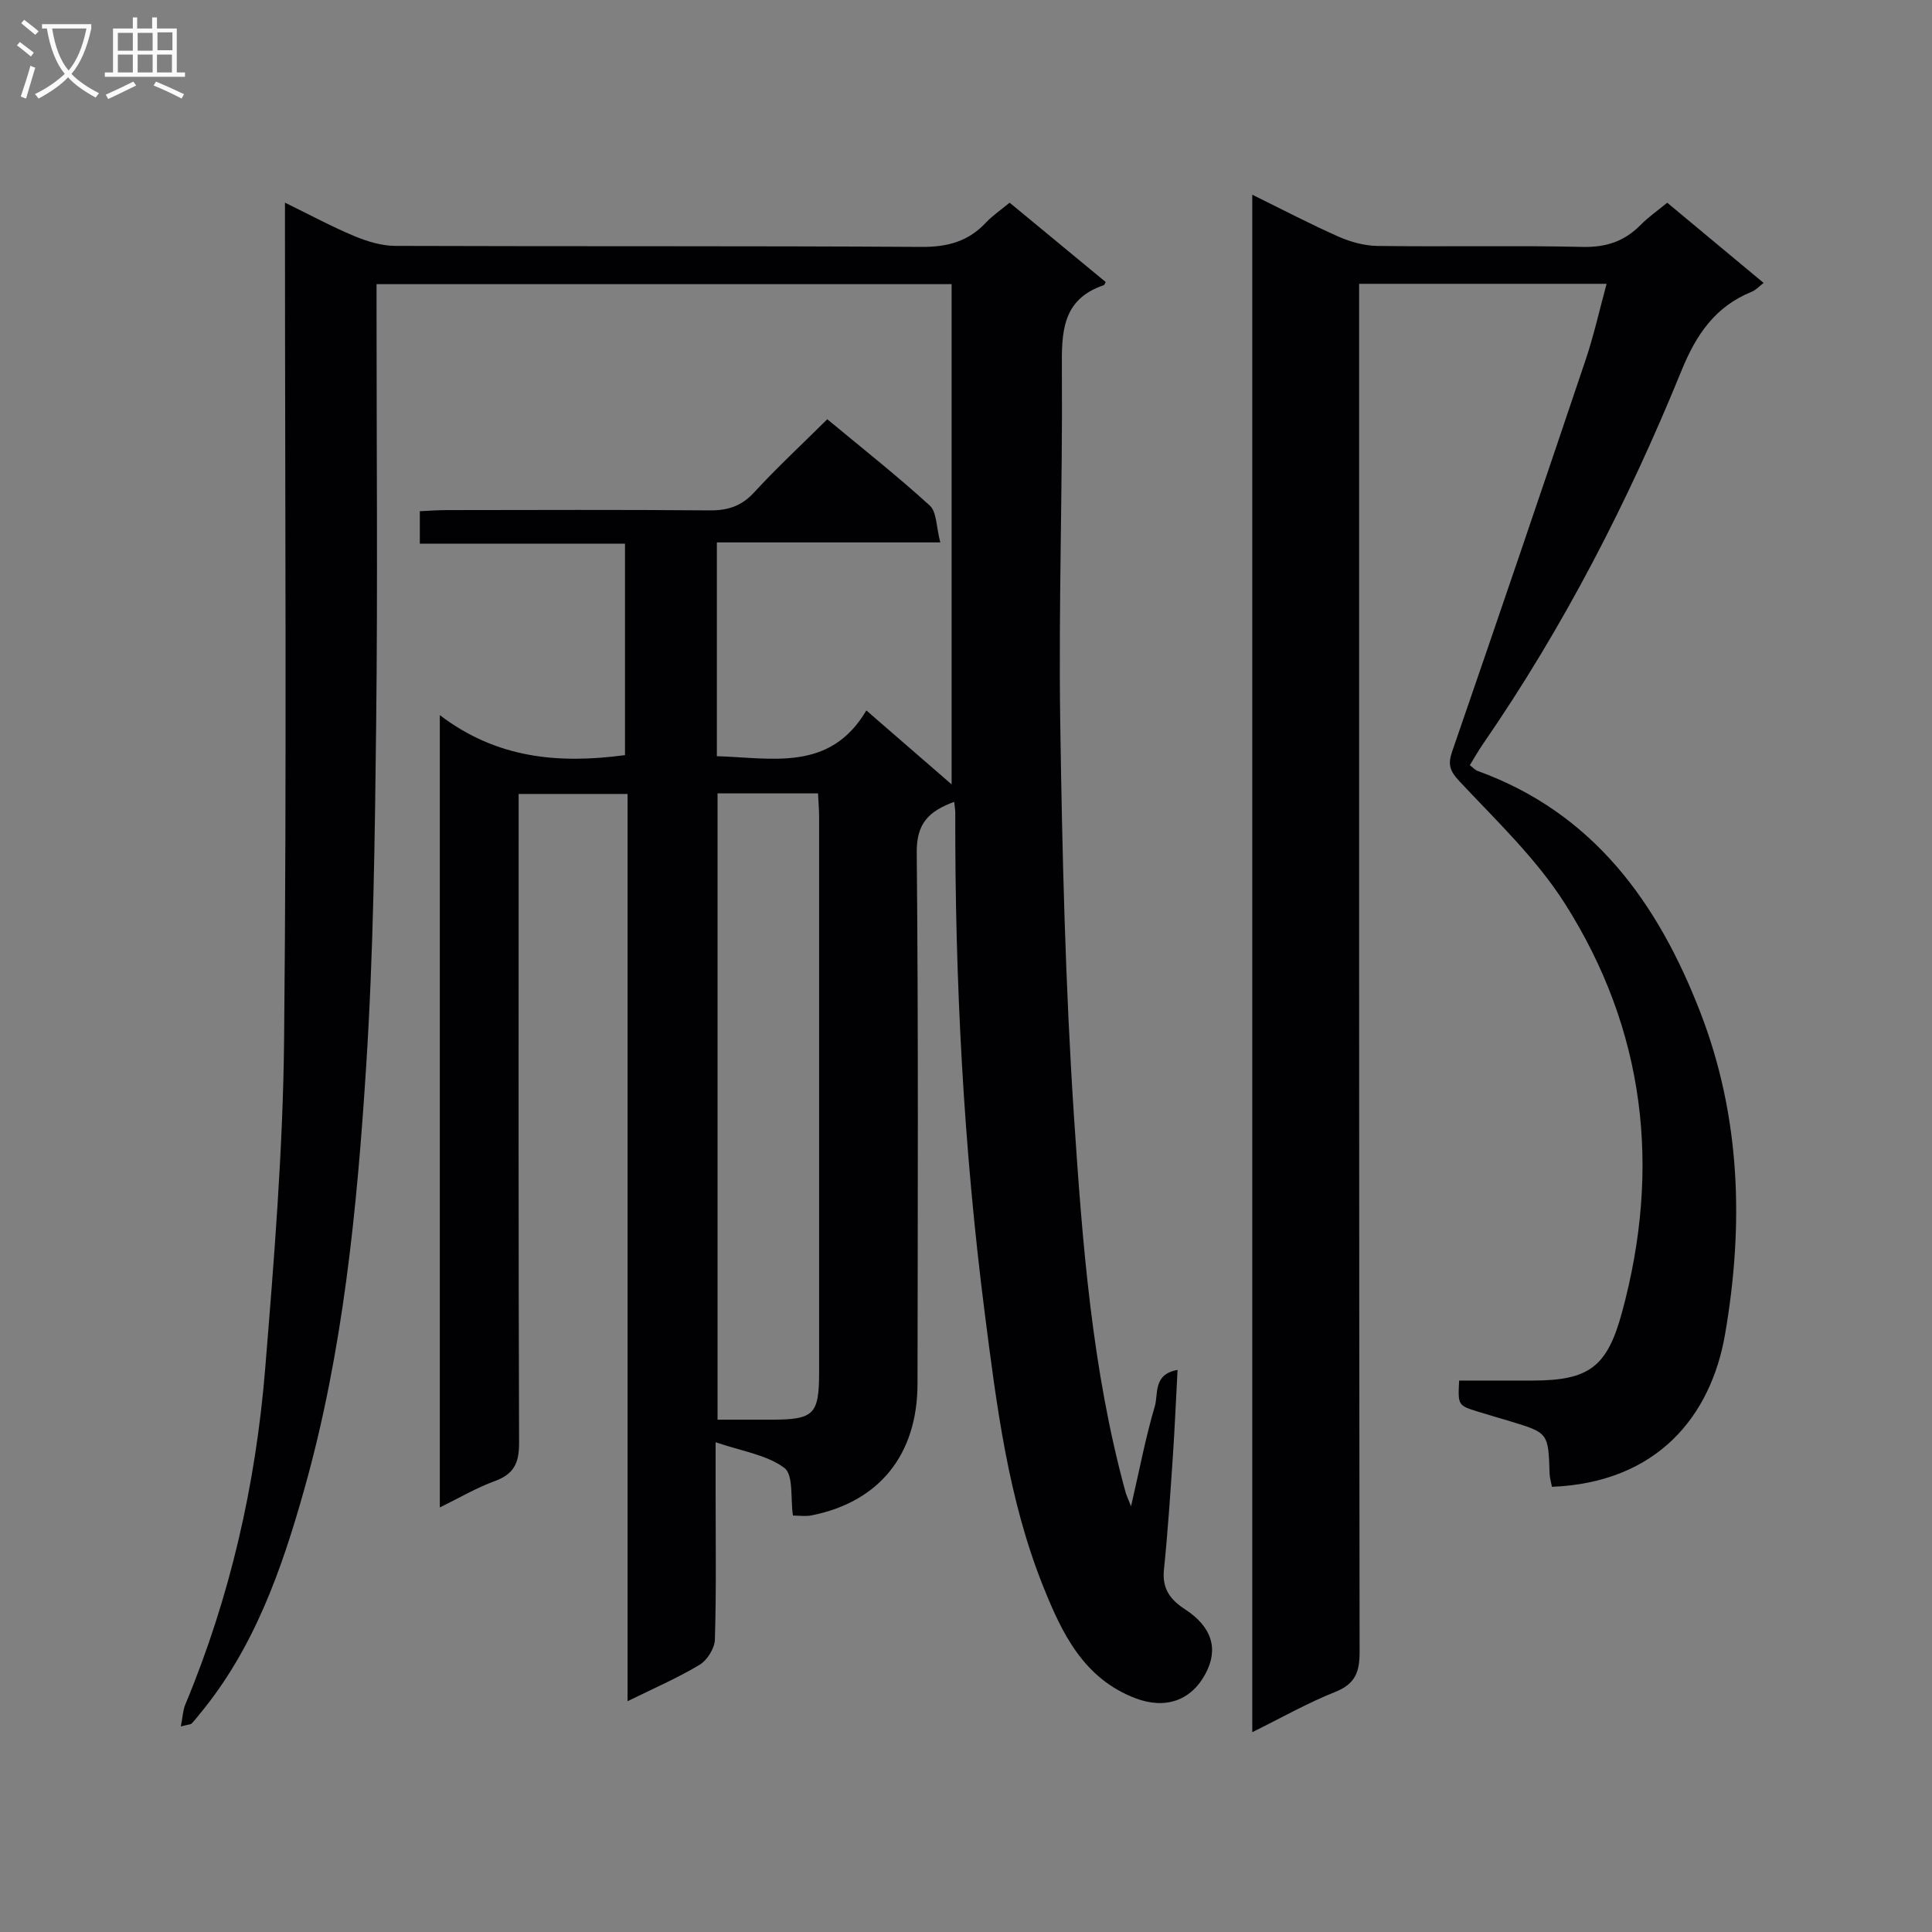 <svg enable-background="new 0 0 400 400" viewBox="0 0 400 400" xmlns="http://www.w3.org/2000/svg"><rect x="0" y="0" width="400" height="400" fill="#808080" stroke="none"/><path d="m37.44 357.44c.39-1.97.43-3.35.93-4.55 9.29-22.26 14.58-45.54 16.53-69.48 1.85-22.69 3.69-45.44 3.92-68.18.56-55.61.18-111.24.18-166.86 0-1.83 0-3.66 0-6.41 5.07 2.47 9.6 4.93 14.34 6.91 2.66 1.11 5.65 2.03 8.49 2.04 36.33.13 72.65-.02 108.98.21 5.37.03 9.67-1.13 13.31-5.03 1.35-1.44 3.03-2.56 4.91-4.13 6.71 5.54 13.32 11 19.9 16.44-.22.36-.28.59-.4.64-8.72 2.96-8.74 9.8-8.68 17.48.17 24.3-.7 48.61-.34 72.91.41 27.28 1.05 54.58 2.85 81.79 1.74 26.15 3.71 52.38 10.71 77.85.12.45.34.87 1.1 2.8 1.8-7.79 3.03-14.34 4.92-20.7.75-2.53-.4-6.66 4.71-7.54-.34 6.26-.58 12.14-.98 18.01-.53 7.79-1.04 15.59-1.84 23.36-.4 3.89 1.28 6.18 4.34 8.17 5.64 3.67 7 8.27 4.26 13.37-3.02 5.63-8.39 7.39-14.5 5.06-10.75-4.09-15.22-13.48-19.06-23.05-7.3-18.18-9.68-37.5-12.15-56.77-4.39-34.37-6.17-68.9-6.09-103.53 0-.61-.12-1.22-.23-2.24-5.24 1.95-7.81 4.42-7.75 10.51.35 36.66.21 73.32.16 109.98-.02 14.71-7.96 24.48-21.96 27.25-1.23.24-2.56.03-3.83.03-.53-3.52.14-8.44-1.78-9.87-3.66-2.72-8.8-3.45-14.23-5.31v10.36c0 10.16.16 20.33-.15 30.49-.05 1.82-1.59 4.28-3.17 5.23-4.52 2.72-9.41 4.83-14.91 7.54 0-62.91 0-125.22 0-187.84-7.71 0-14.79 0-22.55 0v6.43c0 42.66-.06 85.32.09 127.98.01 4.09-1.07 6.41-5 7.84-3.83 1.4-7.4 3.51-11.41 5.47 0-54.63 0-108.68 0-164.04 11.83 9.02 24.63 10.11 38.34 8.28 0-14.31 0-28.72 0-43.78-14 0-28.07 0-42.48 0 0-2.53 0-4.41 0-6.72 1.94-.09 3.72-.23 5.5-.23 18.16-.02 36.33-.1 54.49.06 3.76.03 6.58-.86 9.21-3.71 4.72-5.13 9.85-9.89 15.16-15.16 7.09 5.89 14.37 11.63 21.21 17.86 1.47 1.34 1.34 4.44 2.19 7.64-15.91 0-30.95 0-46.26 0v44.26c11.55.35 23.42 3.26 30.95-9.47 6 5.2 11.34 9.84 17.65 15.31 0-35.11 0-69.13 0-103.57-39.26 0-78.97 0-119.06 0v5.64c0 28.5.25 56.99-.08 85.48-.27 23.62-.56 47.27-2.07 70.83-1.89 29.49-4.75 58.96-12.81 87.56-4.69 16.66-10.4 32.98-21.72 46.61-.53.64-1.03 1.3-1.61 1.89-.14.19-.55.17-2.23.6zm111.12-193.18v129.67c4.03 0 7.67.01 11.32 0 8.63-.03 9.7-1.08 9.71-9.82.01-38.27.01-76.54 0-114.82 0-1.62-.14-3.24-.23-5.03-7.08 0-13.7 0-20.8 0z" fill="#010104"/><path d="m259.27 358.63c0-106.51 0-212.08 0-318.32 6.26 3.08 11.98 6.08 17.87 8.69 2.49 1.1 5.35 1.88 8.05 1.92 14.16.19 28.34-.12 42.49.2 4.88.11 8.66-1.17 12-4.56 1.61-1.63 3.53-2.96 5.5-4.59 6.74 5.61 13.24 11.02 19.96 16.61-.93.7-1.6 1.48-2.46 1.82-7.55 3.06-11.48 8.83-14.53 16.3-11.06 27.16-24.44 53.16-41.13 77.36-.94 1.36-1.75 2.81-2.71 4.36.6.45 1.05.98 1.61 1.19 23.98 8.69 37.33 27.31 46.09 49.92 8.39 21.65 9.06 44.09 5.14 66.74-2.91 16.83-13.94 30.67-35.83 31.56-.16-.87-.46-1.77-.49-2.69-.27-8.48-.26-8.48-8.16-10.88-2.22-.67-4.46-1.3-6.67-1.99-4.16-1.3-4.16-1.32-3.9-6.44 5.05 0 10.17.01 15.28 0 11.64-.02 15.37-2.84 18.43-14.09 8.14-29.91 4.82-58.47-11.82-84.67-5.9-9.29-14.17-17.14-21.77-25.25-2.06-2.2-2.51-3.5-1.55-6.28 9.32-26.99 18.52-54.02 27.63-81.08 1.68-4.99 2.82-10.15 4.33-15.7-17.19 0-33.77 0-51.24 0v6.26c0 92.33-.03 184.66.1 276.99.01 4.22-.93 6.64-5.06 8.29-5.65 2.24-11 5.29-17.16 8.33z" fill="#010104"/><g fill="#fbfafa"><path d="m6.4 11.7c-1-.8-1.9-1.6-2.9-2.3l.6-.7c.9.7 1.9 1.4 2.9 2.2zm-2.1 8.3c.7-2.1 1.4-4.2 2-6.4.2.1.6.3 1 .4-.7 2.3-1.3 4.4-1.9 6.4zm3-12.8c-1.1-.9-2.1-1.7-2.9-2.4l.6-.7c1 .8 2 1.5 3 2.4zm1.4-1.3v-.9h10.2v.9c-.9 4.2-2.3 7.3-4.1 9.4 1.3 1.4 3.2 2.7 5.7 4-.2.2-.4.5-.7.9-2.5-1.4-4.4-2.7-5.7-4.2-1.4 1.5-3.5 3-6.1 4.4 0 0 0 0-.1-.1-.3-.4-.5-.7-.7-.8 2.7-1.3 4.7-2.8 6.2-4.2-1.8-2.2-3-5.3-3.7-9.4zm9.2 0h-7.1c.6 3.8 1.7 6.7 3.4 8.7 1.7-2 2.9-4.8 3.7-8.7z"/><path d="m31.6 3.6h.9v2.3h4.1v9.1h1.7v.9h-16.6v-.9h1.7v-9.1h4.1v-2.3h.9v2.3h3.1v-2.3zm-4 13.3.6.8c-1.9.9-3.8 1.9-5.8 2.8-.2-.3-.3-.6-.5-.9 2-.9 3.9-1.8 5.7-2.7zm-3.2-10.1v3.7h3.1v-3.7zm0 4.5v3.7h3.1v-3.7zm4.1-4.5v3.7h3.1v-3.7zm0 4.5v3.7h3.1v-3.7zm9.1 9.1c-2.1-1.1-4.1-2-5.8-2.7l.5-.8c2.2.9 4.1 1.8 5.8 2.6zm-1.9-13.7h-3.1v3.7h3.1v-3.6zm-3.2 4.6v3.7h3.1v-3.7z"/></g></svg>